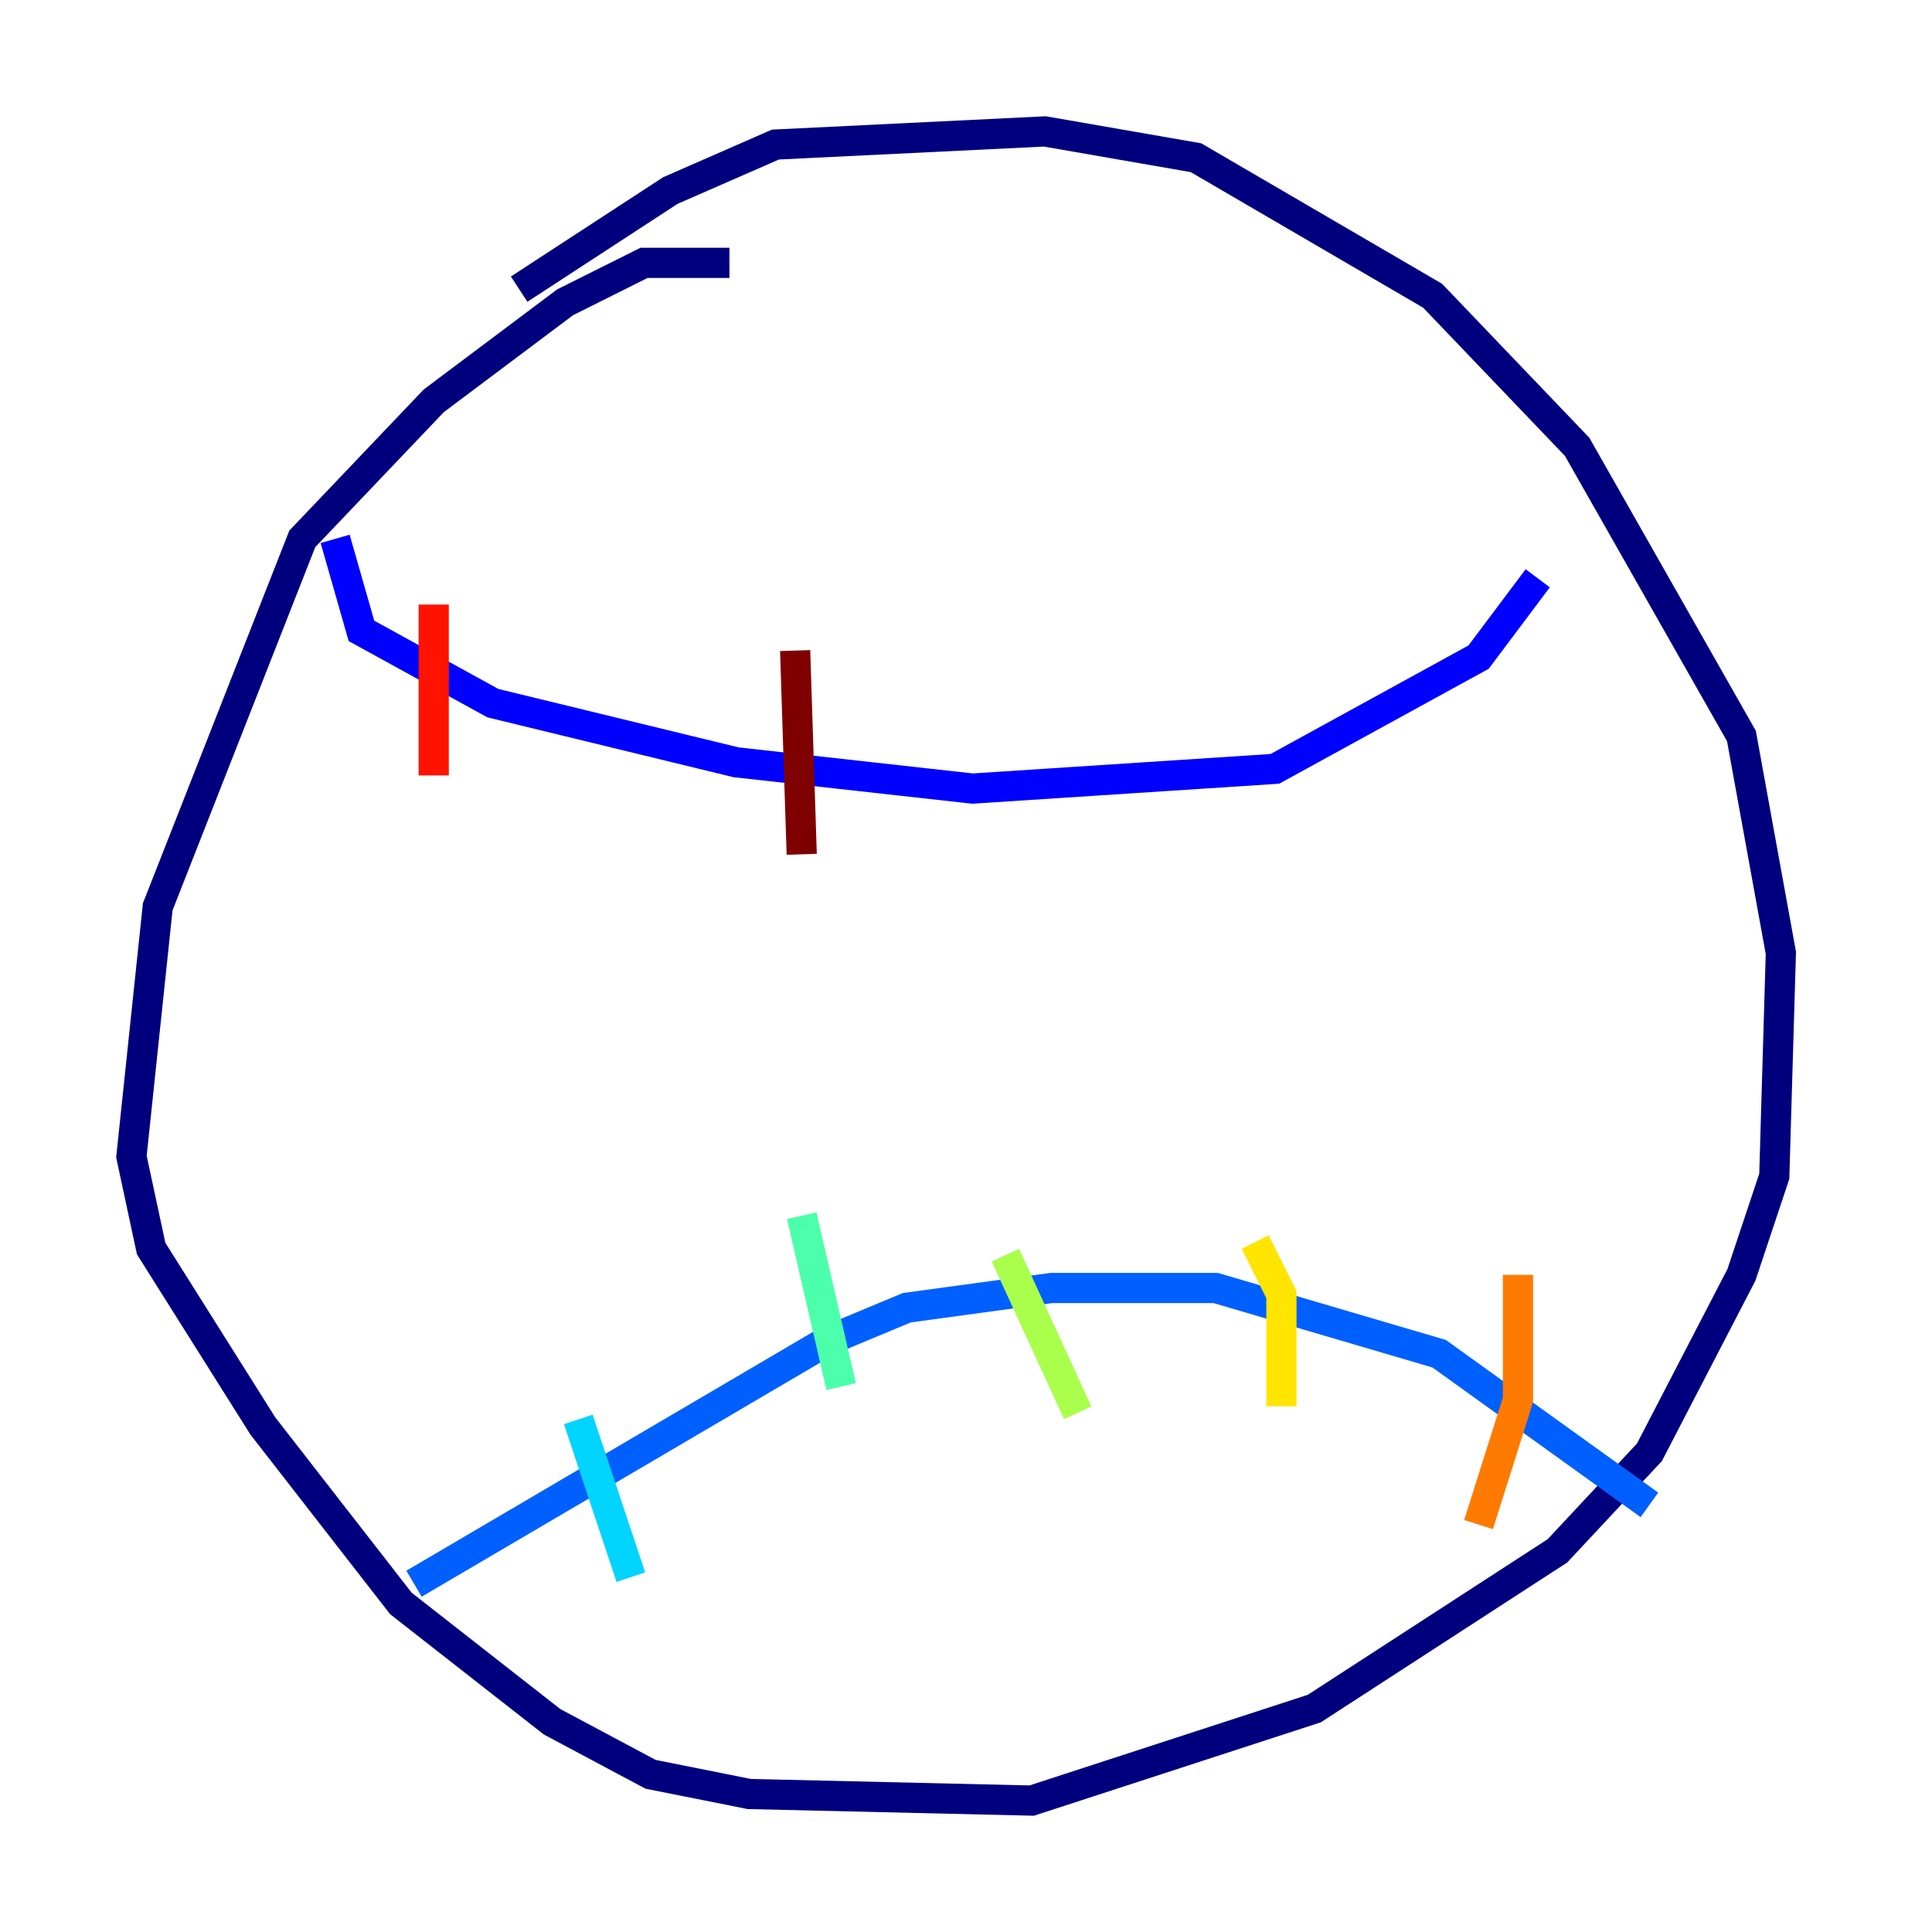 <?xml version="1.0" encoding="utf-8" ?>
<svg baseProfile="tiny" height="128" version="1.2" viewBox="0,0,128,128" width="128" xmlns="http://www.w3.org/2000/svg" xmlns:ev="http://www.w3.org/2001/xml-events" xmlns:xlink="http://www.w3.org/1999/xlink"><defs /><polyline fill="none" points="48.327,17.415 42.667,17.415 37.442,20.027 28.735,26.558 20.027,35.701 10.449,60.082 8.707,76.626 10.014,82.721 17.415,94.476 26.558,106.231 36.571,114.068 43.102,117.551 49.633,118.857 68.354,119.293 87.075,113.197 103.184,102.748 109.279,96.218 115.374,84.463 117.551,77.932 117.986,63.129 115.374,48.762 104.49,29.605 94.912,19.592 79.238,10.449 69.225,8.707 51.374,9.578 44.408,12.626 34.395,19.157" stroke="#00007f" stroke-width="2" /><polyline fill="none" points="22.204,35.701 23.946,41.796 32.653,46.585 48.762,50.503 64.435,52.245 84.463,50.939 97.959,43.537 101.878,38.313" stroke="#0000fe" stroke-width="2" /><polyline fill="none" points="27.429,104.925 54.857,88.816 60.082,86.639 69.66,85.333 80.544,85.333 95.347,89.687 109.279,99.701" stroke="#0060ff" stroke-width="2" /><polyline fill="none" points="38.313,94.041 41.796,104.49" stroke="#00d4ff" stroke-width="2" /><polyline fill="none" points="53.116,80.544 55.728,91.864" stroke="#4cffaa" stroke-width="2" /><polyline fill="none" points="66.612,83.156 71.401,93.605" stroke="#aaff4c" stroke-width="2" /><polyline fill="none" points="83.156,82.286 84.898,85.769 84.898,93.17" stroke="#ffe500" stroke-width="2" /><polyline fill="none" points="100.571,84.463 100.571,92.735 97.959,101.007" stroke="#ff7a00" stroke-width="2" /><polyline fill="none" points="28.735,40.054 28.735,51.374" stroke="#fe1200" stroke-width="2" /><polyline fill="none" points="52.68,43.102 53.116,56.599" stroke="#7f0000" stroke-width="2" /></svg>